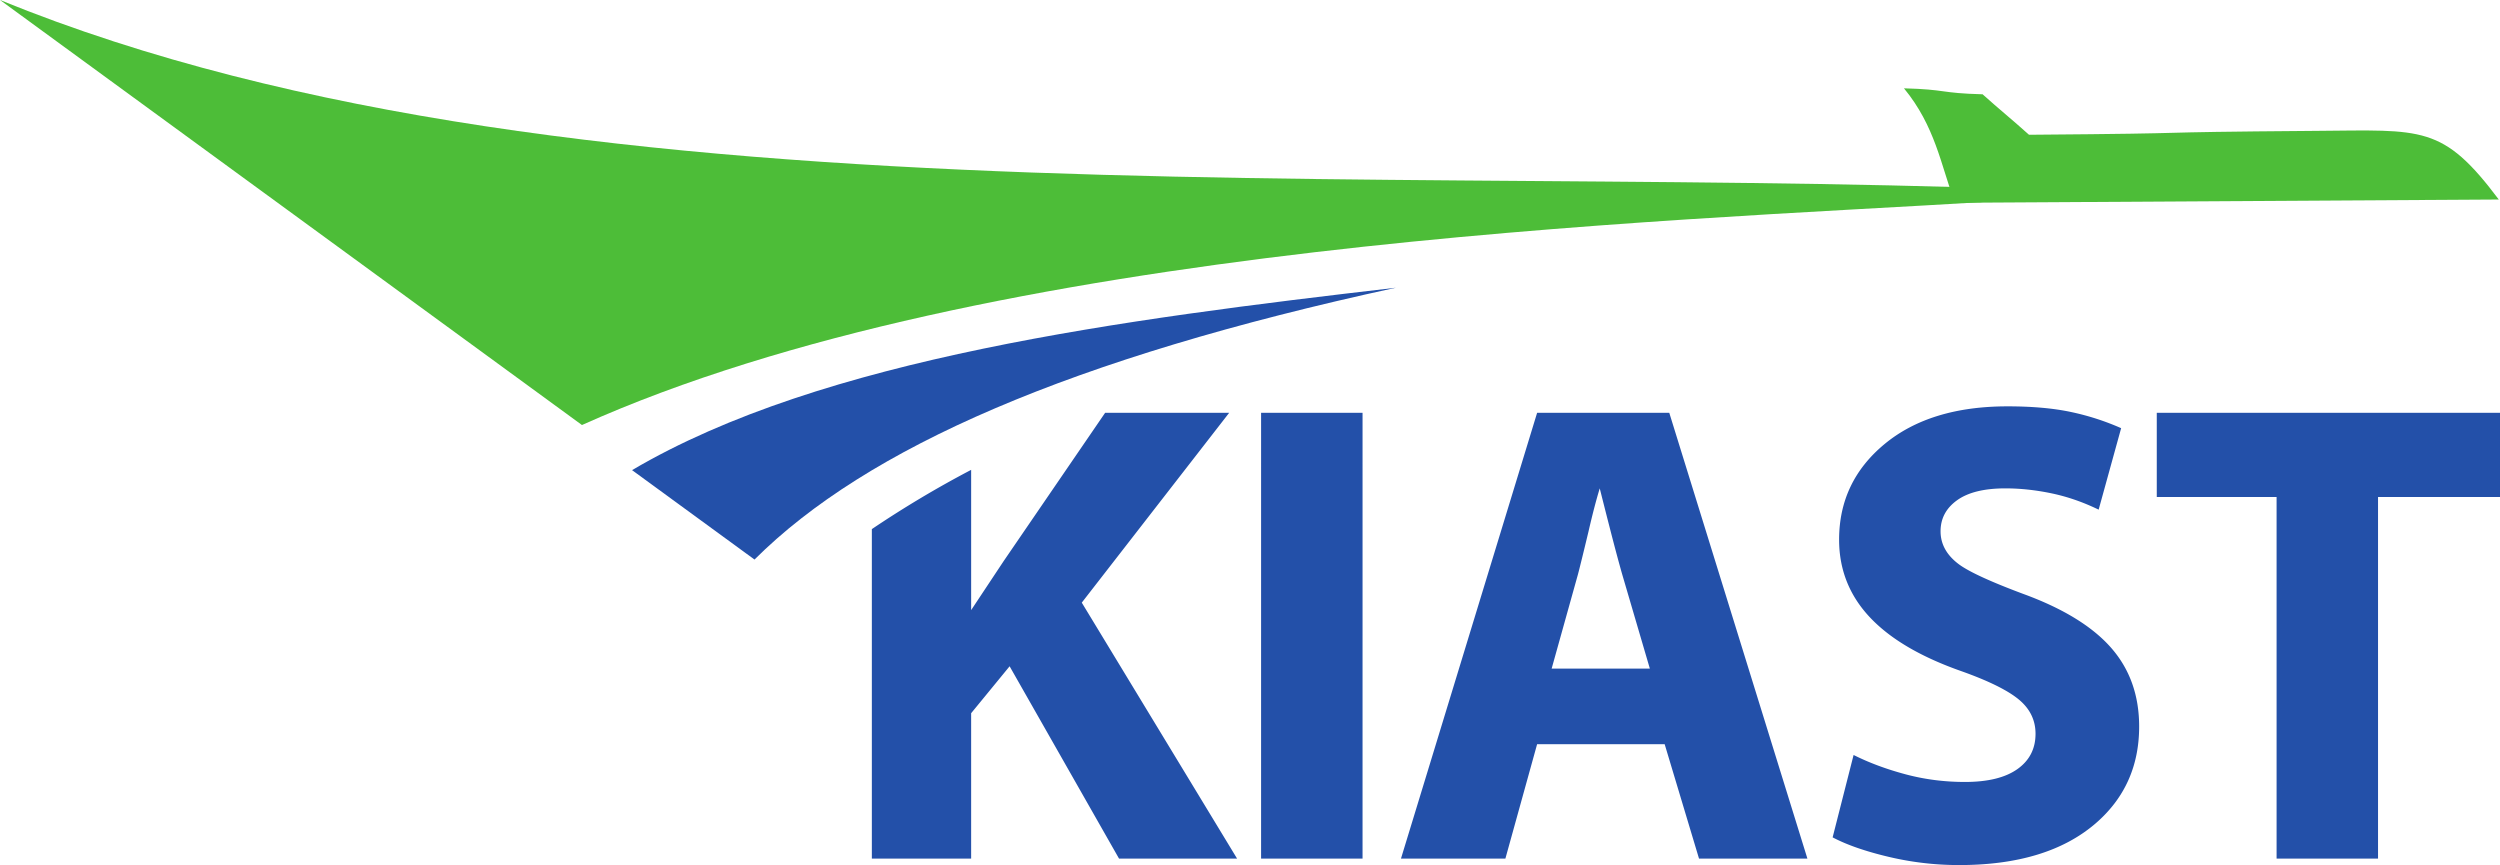 <svg xmlns="http://www.w3.org/2000/svg" xml:space="preserve" width="852.098" height="294.849" viewBox="0 0 852.098 294.849"><path d="M307.613 140.708a359.271 359.271 0 0 0-9.211 5.529 581.9 581.9 0 0 1 21.136-5.53zm69.054 0-34.587 50.544-11.075 16.697v-47.805a358.1 358.1 0 0 0-33.846 20.197v112.3h33.846v-49.554l13.111-15.993 37.294 65.547h40.236l-52.934-87.24 50.232-64.693zm53.161 0h34.582V292.64h-34.582zm99.03 87.186h33.477l-9.44-32.177c-1.195-4.201-2.58-9.381-4.155-15.532a2356.167 2356.167 0 0 1-3.484-13.727c-1.195 3.904-2.47 8.778-3.816 14.63-1.8 7.5-3 12.376-3.599 14.629zm38.523 25.752h-43.473l-10.813 38.995h-35.59l46.404-151.933h45.048l47.077 151.933h-36.943zm57.252 31.757 7.144-28.078c5.243 2.633 11.117 4.822 17.635 6.57 6.52 1.754 13.296 2.627 20.34 2.627 7.782 0 13.738-1.46 17.865-4.387 4.116-2.925 6.173-6.937 6.173-12.036 0-4.65-1.908-8.553-5.725-11.702-3.816-3.15-10.37-6.375-19.659-9.675-13.188-4.644-23.225-10.421-30.11-17.324-7.64-7.645-11.456-16.796-11.456-27.448 0-13.197 5.173-24.073 15.53-32.626 10.354-8.547 24.312-12.824 41.867-12.824 8.404 0 15.612.644 21.613 1.92a86.34 86.34 0 0 1 17.118 5.518l-7.667 27.775c-5.267-2.564-10.6-4.413-16.004-5.552-5.413-1.133-10.68-1.703-15.784-1.703-7.22 0-12.704 1.352-16.463 4.047-3.756 2.703-5.63 6.227-5.63 10.572 0 4.493 2.178 8.317 6.538 11.467 3.61 2.552 10.83 5.846 21.67 9.893 13.532 4.948 23.5 11.058 29.892 18.324 6.39 7.272 9.586 16.226 9.586 26.866 0 13.498-4.965 24.516-14.886 33.058-10.991 9.445-26.488 14.164-46.491 14.164a103.75 103.75 0 0 1-24.03-2.811c-7.898-1.875-14.255-4.081-19.067-6.633zm151.316 7.238V169.4h-40.836v-28.693h116.985V169.4h-41.57v123.24h-34.58z" style="fill:#2350a9;fill-opacity:1;fill-rule:nonzero;stroke:none;stroke-width:5.886"/><path d="M475.799 98.062c-93.165 10.847-195.436 23.895-260.366 62.178l41.732 30.476c38.133-38.018 107.695-68.57 218.634-92.654" style="fill:#2350a9;fill-opacity:1;fill-rule:evenodd;stroke:none;stroke-width:5.886"/><path d="M739.298 66.752C490.316 52.63 200.922 81.933 0 0l198.353 144.864c139.178-62.466 366.53-69.186 480.124-76.152" style="fill:#4dbd38;fill-opacity:1;fill-rule:evenodd;stroke:none;stroke-width:5.886"/><path d="M648.946 30.103c14.694.39 12.123 1.649 26.798 2.034 5.685 5.116 10.14 8.68 15.82 13.796 67.89-.53 30.28-.805 98.171-1.333 36.035-.277 42.84-2.053 61.947 23.405L666.294 69.12c-4.765-12.92-6.713-26.096-17.346-39.017" style="fill:#4dbd38;fill-opacity:1;fill-rule:evenodd;stroke:none;stroke-width:5.886"/></svg>